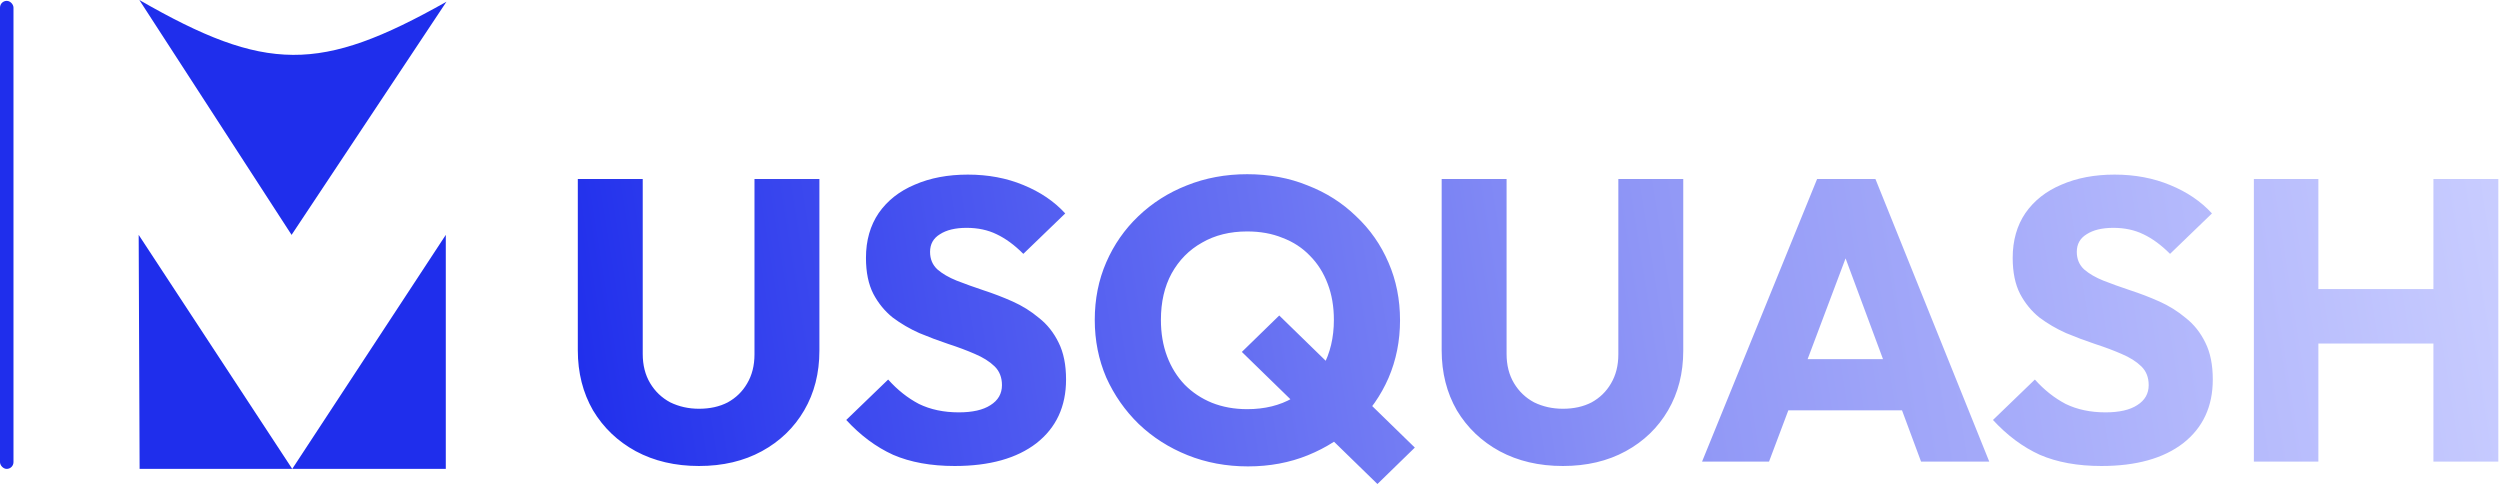<svg width="1298" height="252" viewBox="0 0 1298 252" fill="none" xmlns="http://www.w3.org/2000/svg">
<path d="M362.929 241.945C350.557 241.945 339.606 239.382 330.078 234.256C320.692 229.13 313.297 222.064 307.893 213.059C302.631 203.915 300 193.524 300 181.887V92.942H333.705V183.757C333.705 189.576 334.984 194.633 337.544 198.928C340.104 203.222 343.588 206.548 347.997 208.903C352.548 211.119 357.525 212.228 362.929 212.228C368.618 212.228 373.595 211.119 377.862 208.903C382.128 206.548 385.47 203.292 387.888 199.135C390.448 194.841 391.728 189.784 391.728 183.965V92.942H425.432V182.095C425.432 193.732 422.801 204.054 417.539 213.059C412.277 222.064 404.953 229.13 395.567 234.256C386.181 239.382 375.302 241.945 362.929 241.945ZM495.686 241.945C483.314 241.945 472.648 240.006 463.688 236.126C454.871 232.109 446.765 226.082 439.37 218.047L461.128 197.057C465.964 202.461 471.297 206.686 477.127 209.734C483.1 212.643 489.998 214.098 497.819 214.098C504.93 214.098 510.405 212.851 514.245 210.357C518.227 207.864 520.218 204.4 520.218 199.967C520.218 195.949 518.938 192.693 516.378 190.199C513.818 187.706 510.405 185.558 506.139 183.757C502.015 181.956 497.393 180.224 492.273 178.562C487.295 176.899 482.318 175.029 477.341 172.951C472.363 170.734 467.741 168.033 463.475 164.846C459.351 161.521 456.009 157.434 453.449 152.585C450.889 147.597 449.609 141.363 449.609 133.882C449.609 124.876 451.813 117.118 456.222 110.607C460.773 104.095 467.03 99.177 474.994 95.852C482.958 92.388 492.131 90.656 502.512 90.656C513.036 90.656 522.636 92.457 531.311 96.059C540.128 99.662 547.381 104.58 553.069 110.814L531.311 131.804C526.76 127.232 522.138 123.837 517.445 121.621C512.894 119.404 507.703 118.296 501.872 118.296C496.042 118.296 491.42 119.404 488.007 121.621C484.593 123.699 482.887 126.747 482.887 130.765C482.887 134.505 484.167 137.553 486.727 139.908C489.286 142.125 492.628 144.065 496.753 145.727C501.019 147.39 505.641 149.052 510.618 150.715C515.738 152.377 520.787 154.317 525.764 156.534C530.742 158.75 535.293 161.59 539.417 165.054C543.683 168.379 547.096 172.674 549.656 177.938C552.216 183.064 553.496 189.437 553.496 197.057C553.496 211.05 548.376 222.064 538.137 230.1C527.897 237.997 513.747 241.945 495.686 241.945ZM647.968 242.153C636.733 242.153 626.281 240.213 616.61 236.334C606.94 232.455 598.478 227.052 591.225 220.125C584.114 213.198 578.497 205.162 574.373 196.018C570.391 186.736 568.4 176.761 568.4 166.093C568.4 155.287 570.391 145.312 574.373 136.168C578.355 127.024 583.901 119.058 591.012 112.269C598.265 105.342 606.655 100.008 616.183 96.267C625.854 92.388 636.307 90.448 647.542 90.448C658.919 90.448 669.371 92.388 678.9 96.267C688.57 100.008 696.961 105.342 704.071 112.269C711.324 119.058 716.942 127.093 720.924 136.376C724.906 145.519 726.897 155.494 726.897 166.301C726.897 176.969 724.906 186.944 720.924 196.226C716.942 205.37 711.324 213.405 704.071 220.333C696.961 227.121 688.641 232.455 679.113 236.334C669.585 240.213 659.203 242.153 647.968 242.153ZM647.542 212.436C656.643 212.436 664.536 210.496 671.22 206.617C677.904 202.738 683.095 197.334 686.792 190.407C690.632 183.342 692.552 175.237 692.552 166.093C692.552 159.166 691.485 152.931 689.352 147.39C687.219 141.709 684.161 136.86 680.179 132.843C676.198 128.686 671.433 125.569 665.887 123.491C660.483 121.274 654.368 120.166 647.542 120.166C638.582 120.166 630.76 122.106 624.076 125.985C617.392 129.725 612.13 135.059 608.291 141.986C604.593 148.775 602.744 156.811 602.744 166.093C602.744 173.02 603.811 179.324 605.944 185.004C608.077 190.684 611.135 195.603 615.117 199.759C619.099 203.777 623.792 206.894 629.196 209.111C634.742 211.327 640.858 212.436 647.542 212.436ZM715.164 251.297L644.768 182.718L664.18 163.807L734.576 232.386L715.164 251.297ZM811.445 241.945C799.07 241.945 788.12 239.382 778.592 234.256C769.206 229.13 761.81 222.064 756.406 213.059C751.144 203.915 748.514 193.524 748.514 181.887V92.942H782.218V183.757C782.218 189.576 783.498 194.633 786.058 198.928C788.618 203.222 792.102 206.548 796.511 208.903C801.061 211.119 806.041 212.228 811.445 212.228C817.134 212.228 822.111 211.119 826.377 208.903C830.644 206.548 833.986 203.292 836.403 199.135C838.963 194.841 840.243 189.784 840.243 183.965V92.942H873.948V182.095C873.948 193.732 871.317 204.054 866.055 213.059C860.793 222.064 853.469 229.13 844.083 234.256C834.697 239.382 823.818 241.945 811.445 241.945ZM883.71 239.659L943.439 92.942H973.731L1032.82 239.659H997.409L952.185 117.88H964.345L918.481 239.659H883.71ZM917.628 213.059V186.459H999.756V213.059H917.628ZM1091.07 241.945C1078.69 241.945 1068.03 240.006 1059.07 236.126C1050.25 232.109 1042.15 226.082 1034.75 218.047L1056.51 197.057C1061.34 202.461 1066.68 206.686 1072.51 209.734C1078.48 212.643 1085.38 214.098 1093.2 214.098C1100.31 214.098 1105.79 212.851 1109.63 210.357C1113.61 207.864 1115.6 204.4 1115.6 199.967C1115.6 195.949 1114.32 192.693 1111.76 190.199C1109.2 187.706 1105.79 185.558 1101.52 183.757C1097.4 181.956 1092.77 180.224 1087.65 178.562C1082.68 176.899 1077.7 175.029 1072.72 172.951C1067.74 170.734 1063.12 168.033 1058.86 164.846C1054.73 161.521 1051.39 157.434 1048.83 152.585C1046.27 147.597 1044.99 141.363 1044.99 133.882C1044.99 124.876 1047.19 117.118 1051.6 110.607C1056.15 104.095 1062.41 99.177 1070.37 95.852C1078.34 92.388 1087.51 90.656 1097.89 90.656C1108.42 90.656 1118.02 92.457 1126.69 96.059C1135.51 99.662 1142.76 104.58 1148.45 110.814L1126.69 131.804C1122.14 127.232 1117.52 123.837 1112.83 121.621C1108.27 119.404 1103.08 118.296 1097.25 118.296C1091.42 118.296 1086.8 119.404 1083.39 121.621C1079.97 123.699 1078.27 126.747 1078.27 130.765C1078.27 134.505 1079.55 137.553 1082.11 139.908C1084.67 142.125 1088.01 144.065 1092.13 145.727C1096.4 147.39 1101.02 149.052 1106 150.715C1111.12 152.377 1116.17 154.317 1121.15 156.534C1126.12 158.75 1130.67 161.59 1134.8 165.054C1139.06 168.379 1142.48 172.674 1145.04 177.938C1147.6 183.064 1148.88 189.437 1148.88 197.057C1148.88 211.05 1143.76 222.064 1133.52 230.1C1123.28 237.997 1109.13 241.945 1091.07 241.945ZM1170.21 239.659V92.942H1203.7V239.659H1170.21ZM1263.43 239.659V92.942H1297.13V239.659H1263.43ZM1190.26 178.354V150.091H1274.52V178.354H1190.26Z" fill="url(#paint0_linear_89_394)"/>
<path d="M151.387 121.948L231.799 0.899C166.13 37.914 138.077 37.756 72.344 0L151.387 121.948Z" fill="#1F2EEC"/>
<path d="M72 121.948L72.484 243.448H151.729L72 121.948Z" fill="#1F2EEC"/>
<path d="M231.457 121.948L151.728 243.448H231.457V121.948Z" fill="#1F2EEC"/>
<rect y="0.448" width="7" height="243" rx="3.5" fill="#1F2EEC"/>
<defs>
<linearGradient id="paint0_linear_89_394" x1="1300.57" y1="90.448" x2="300.026" y2="249.498" gradientUnits="userSpaceOnUse">
<stop offset="0.009" stop-color="#C8CCFF"/>
<stop offset="0.436" stop-color="#9097F6"/>
<stop offset="1" stop-color="#1F2EEC"/>
</linearGradient>
</defs>
</svg>
